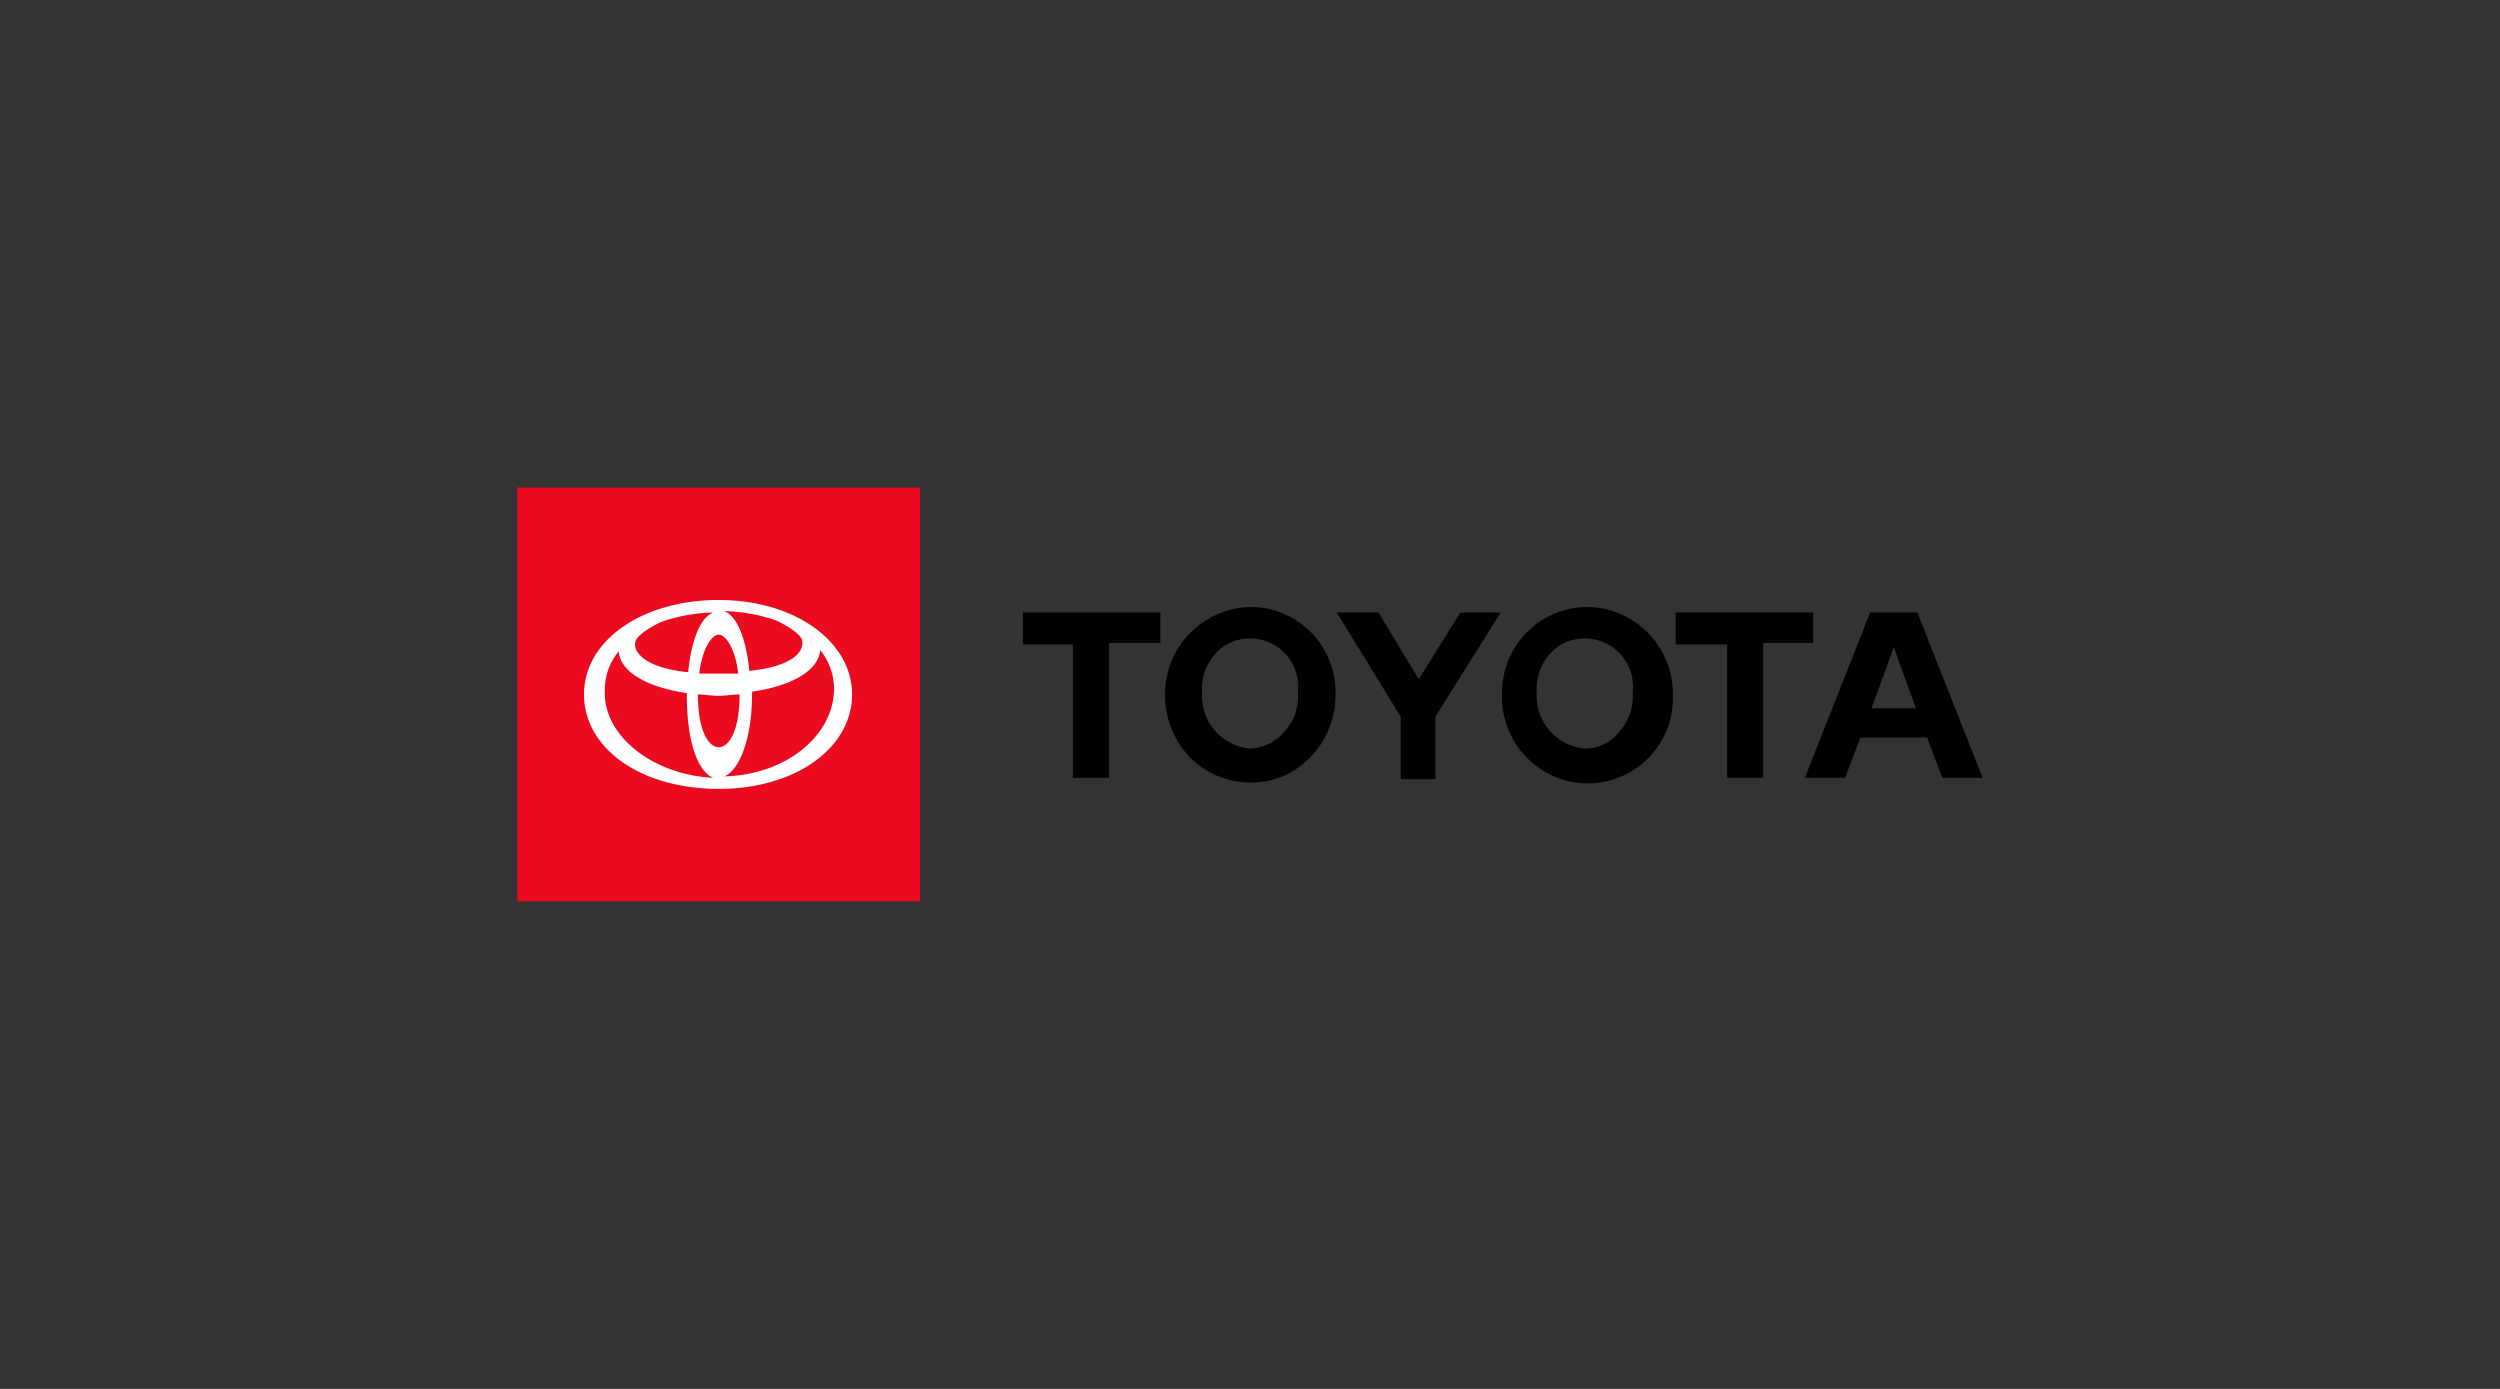 <svg data-name="Layer 1" xmlns="http://www.w3.org/2000/svg" width="180" height="100"><rect width="100%" height="100%" fill="#333333" stroke="none"/><path fill="#eb0a1e" d="M37.25 35.1h29v29.8h-29z"/><path d="M134.75 51l1.6-4.4 1.6 4.4zm3.3-6.9h-3.4l-4.7 11.9h2.9l1.1-2.9h4.8l1.1 2.9h2.9zm-23.9 9.8a3.793 3.793 0 0 1-3.5-4 3.76 3.76 0 0 1 1.6-3.4 3.48 3.48 0 0 1 5.3 3.4 3.7 3.7 0 0 1-.9 2.7 3.108 3.108 0 0 1-2.5 1.3zm.1-10.2a6.168 6.168 0 0 0-6.1 6.3 6.215 6.215 0 0 0 5.9 6.4 6.147 6.147 0 0 0 6.4-5.9V50a6.253 6.253 0 0 0-6.2-6.3zm-24.2 10.2a3.793 3.793 0 0 1-3.5-4 3.76 3.76 0 0 1 1.6-3.4 3.48 3.48 0 0 1 5.3 3.4 3.7 3.7 0 0 1-.9 2.7 3.436 3.436 0 0 1-2.5 1.3zm0-10.2a6.306 6.306 0 0 0-5.7 3.9 6.536 6.536 0 0 0 1.3 6.9 6.165 6.165 0 0 0 6.7 1.4 6.351 6.351 0 0 0 3.8-5.8 6.133 6.133 0 0 0-6.1-6.4zm15.1.4l-3 4.8-2.9-4.8h-3l4.6 7.5v4.5h2.5v-4.5l4.7-7.5zm25.4 0h-9.9v2.3h3.7V56h2.6v-9.7h3.6zm-57 2.3h3.7V56h2.6v-9.7h3.7v-2.2h-9.9v2.3z"/><path d="M51.75 43.2c-5.5 0-9.7 2.9-9.7 6.8s4.1 6.8 9.7 6.8 9.6-3 9.6-6.8-4.1-6.8-9.6-6.8m6 2.9c.2.8-.7 1.9-3.8 2.2-.2-2.1-.8-3.9-1.8-4.3a12.171 12.171 0 0 1 3.8.7c1 .5 1.7 1 1.8 1.4m-4.5 3.9c0 2.7-.8 3.8-1.5 3.8s-1.5-1.1-1.5-3.8c.5 0 1 .1 1.5.1s1-.1 1.5-.1m-1.5-1.5h-1.4c.2-1.8.9-2.8 1.4-2.8s1.2 1 1.4 2.8h-1.4m-6-2.3c.1-.4.8-.9 1.8-1.4a12.171 12.171 0 0 1 3.8-.7c-1 .4-1.6 2.2-1.8 4.3-3-.3-4-1.4-3.8-2.2m-2.2 3.6a4.271 4.271 0 0 1 1-2.9c.1 1.5 2.1 2.6 4.9 3v.1c0 3.7.9 5.6 1.9 6-4.3-.2-7.9-3-7.8-6.2m8.6 6.1c1-.4 2-2.5 2-6v-.1c2.8-.4 4.8-1.5 4.9-3a4.451 4.451 0 0 1 1 2.9c-.1 3.4-3.6 6.1-7.9 6.2" fill="#fff"/></svg>